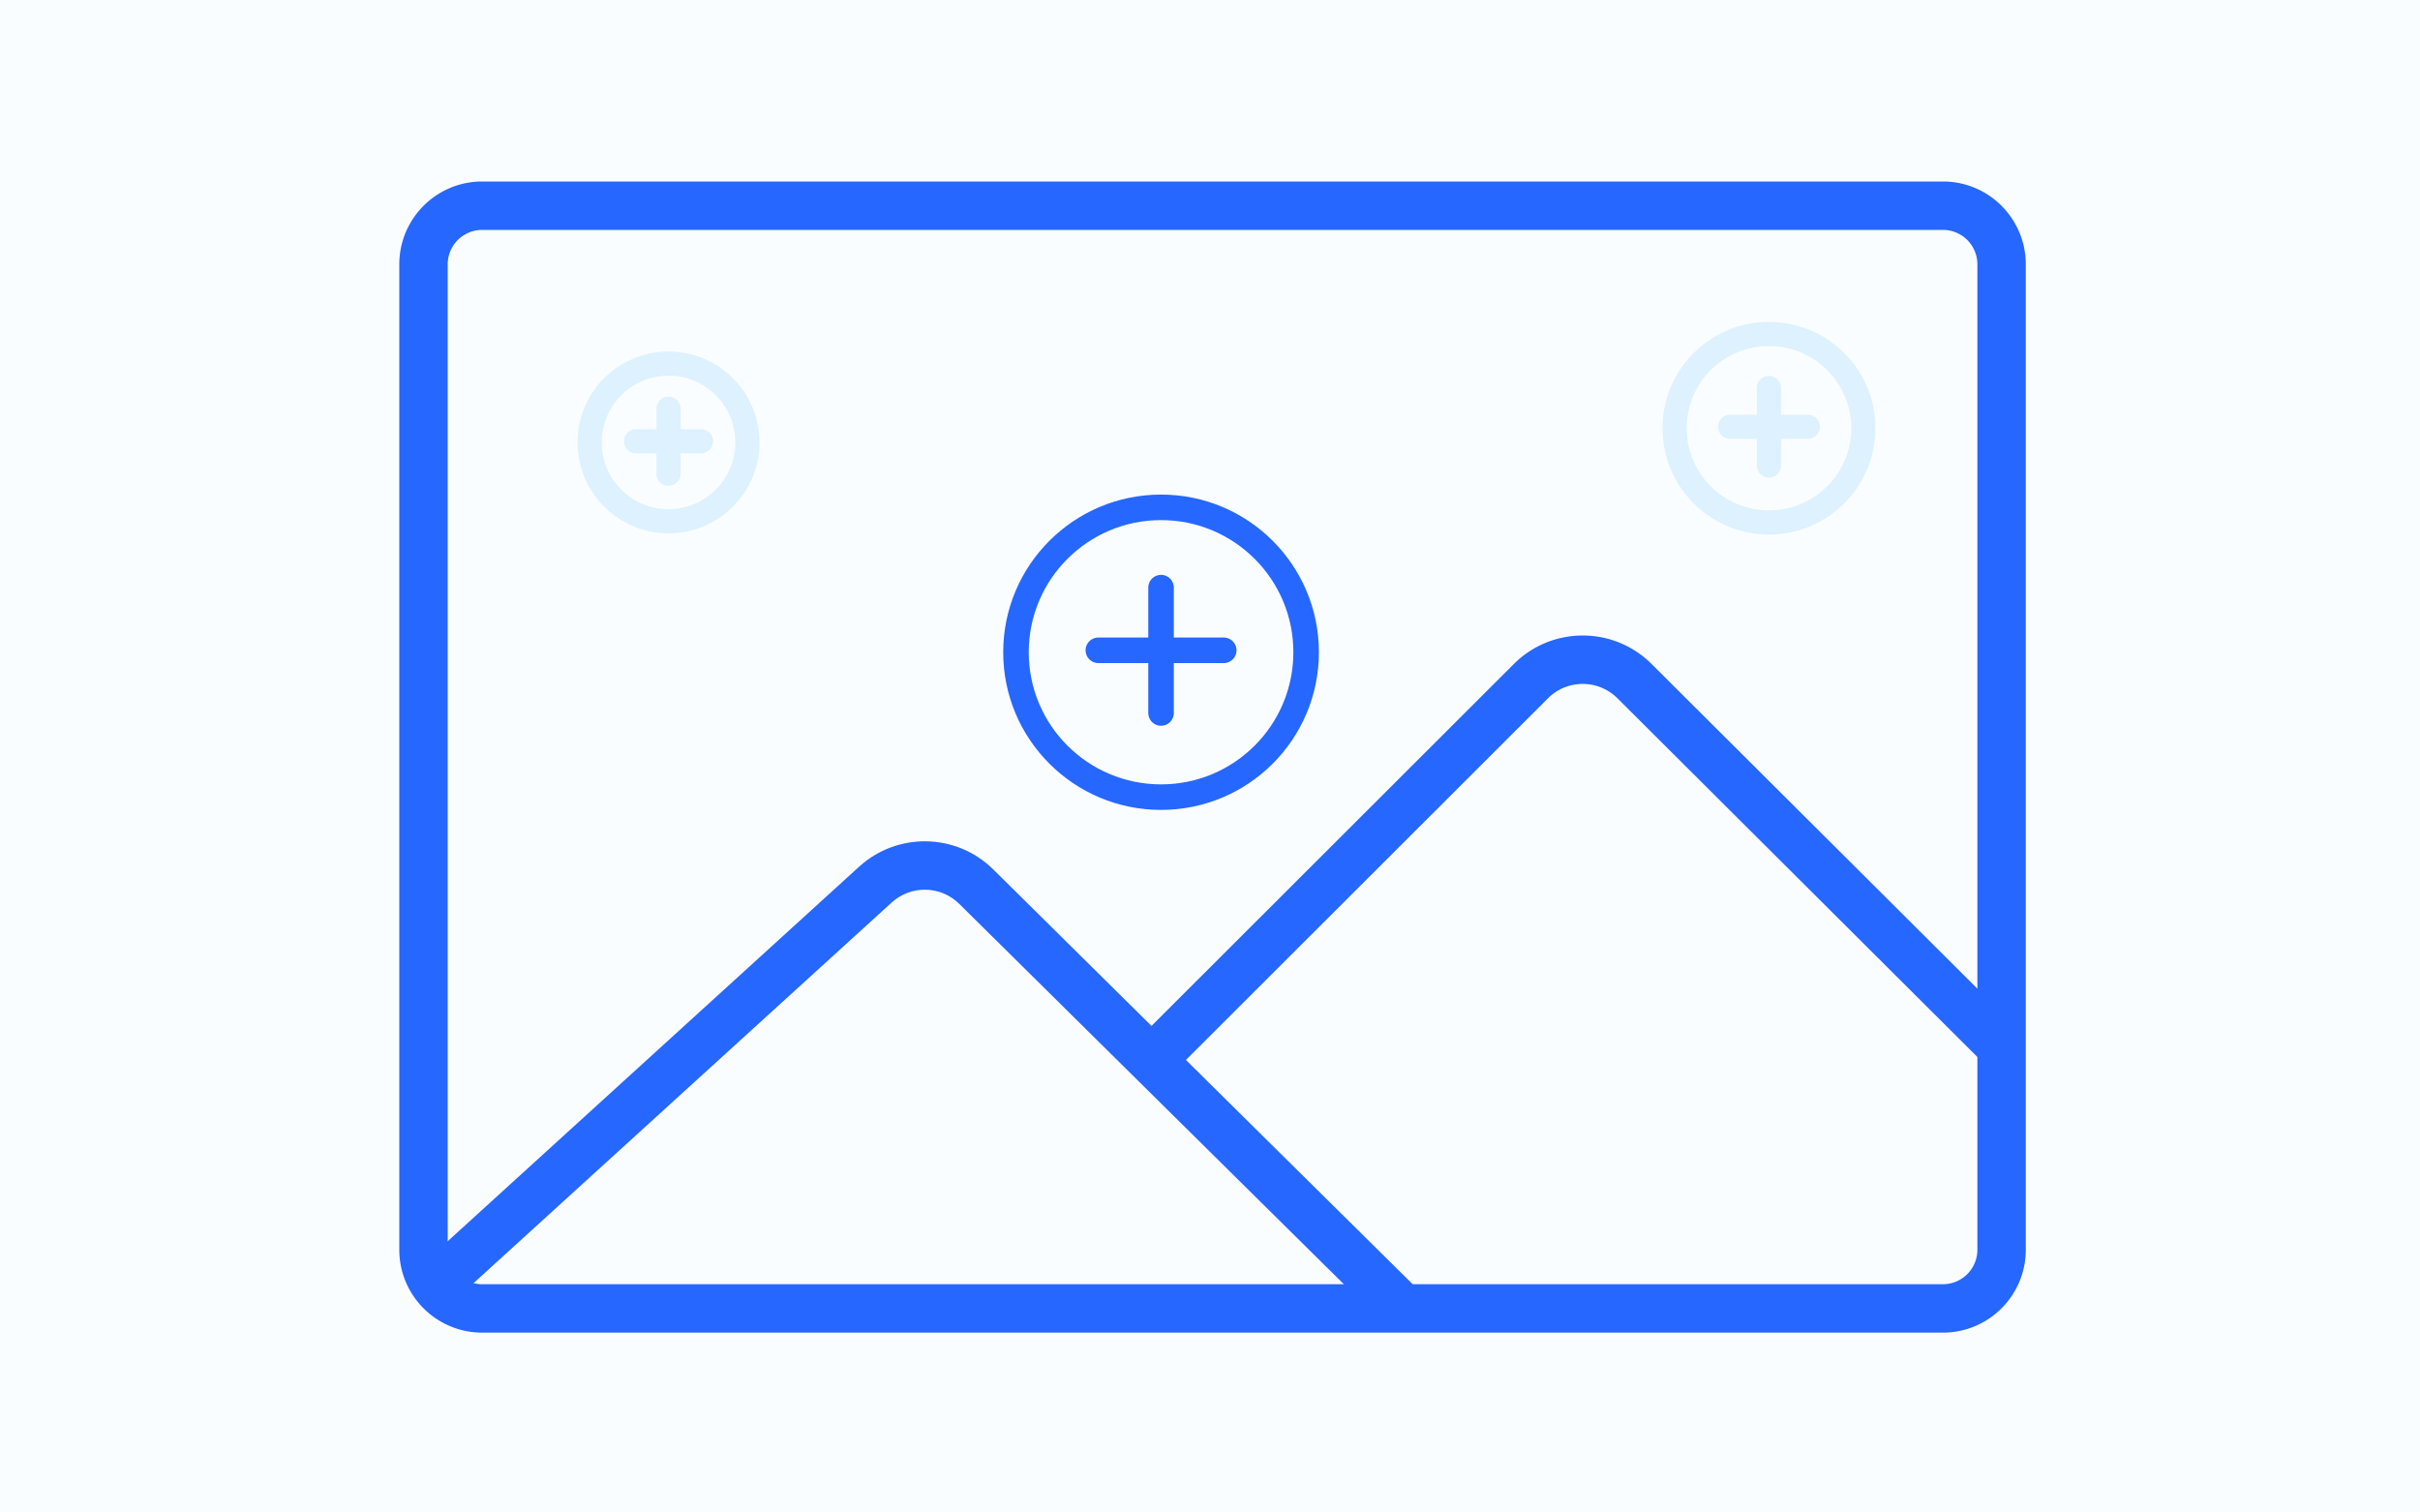 <svg width="400" height="250" fill="none" xmlns="http://www.w3.org/2000/svg"><rect width="100%" height="100%" fill="#333333" stroke="none"/><g clip-path="url(#a)"><path fill="#FAFDFF" d="M0 0h400v250H0z"/><path fill-rule="evenodd" clip-rule="evenodd" d="M79.7 38a5.7 5.7 0 0 0-5.7 5.7v162.87a5.7 5.7 0 0 0 5.7 5.7h241.44a5.7 5.7 0 0 0 5.7-5.7V43.7a5.7 5.7 0 0 0-5.7-5.7H79.7zM66 43.7C66 36.134 72.134 30 79.7 30h241.44c7.566 0 13.7 6.134 13.7 13.7v162.87c0 7.566-6.134 13.7-13.7 13.7H79.7c-7.566 0-13.7-6.134-13.7-13.7V43.7z" fill="#2667FF"/><path fill-rule="evenodd" clip-rule="evenodd" d="m147.383 149.178-.001.001-71.72 65.289-5.385-5.916 71.72-65.29.001-.001c6.341-5.769 16.09-5.573 22.185.455l70.72 69.94-5.626 5.688-70.72-69.94c-3.065-3.032-7.975-3.136-11.174-.226z" fill="#2667FF"/><path fill-rule="evenodd" clip-rule="evenodd" d="M267.338 115.414a8.12 8.12 0 0 0-11.472.007l-61.129 61.059-5.654-5.66 61.132-61.061c6.289-6.276 16.464-6.29 22.768-.013l60.671 60.461-5.647 5.666-60.669-60.459z" fill="#2667FF"/><path fill-rule="evenodd" clip-rule="evenodd" d="M110.5 62.1c-6.099 0-11.04 4.94-11.04 11.03 0 6.09 4.941 11.03 11.04 11.03 6.099 0 11.04-4.94 11.04-11.03 0-6.09-4.941-11.03-11.04-11.03zM95.46 73.13c0-8.302 6.735-15.03 15.04-15.03s15.04 6.728 15.04 15.03-6.735 15.03-15.04 15.03-15.04-6.728-15.04-15.03z" fill="#DDF1FF"/><path fill-rule="evenodd" clip-rule="evenodd" d="M103.13 72.94a2 2 0 0 1 2-2h10.74a2 2 0 0 1 0 4h-10.74a2 2 0 0 1-2-2z" fill="#DDF1FF"/><path fill-rule="evenodd" clip-rule="evenodd" d="M110.5 65.57a2 2 0 0 1 2 2v10.74a2 2 0 1 1-4 0V67.57a2 2 0 0 1 2-2z" fill="#DDF1FF"/><path fill-rule="evenodd" clip-rule="evenodd" d="M191.91 85.97c-12.081 0-21.87 9.78-21.87 21.84 0 12.059 9.789 21.84 21.87 21.84 12.081 0 21.87-9.781 21.87-21.84 0-12.06-9.789-21.84-21.87-21.84zm-26.09 21.84c0-14.395 11.684-26.06 26.09-26.06 14.407 0 26.09 11.665 26.09 26.06s-11.683 26.06-26.09 26.06c-14.406 0-26.09-11.665-26.09-26.06z" fill="#2667FF"/><path fill-rule="evenodd" clip-rule="evenodd" d="M179.44 107.49a2.11 2.11 0 0 1 2.11-2.11h20.72a2.11 2.11 0 0 1 0 4.22h-20.72a2.11 2.11 0 0 1-2.11-2.11z" fill="#2667FF"/><path fill-rule="evenodd" clip-rule="evenodd" d="M191.91 95.02a2.11 2.11 0 0 1 2.11 2.11v20.72a2.11 2.11 0 1 1-4.22 0V97.13a2.11 2.11 0 0 1 2.11-2.11z" fill="#2667FF"/><path fill-rule="evenodd" clip-rule="evenodd" d="M292.39 57.2c-7.513 0-13.6 6.082-13.6 13.58s6.087 13.58 13.6 13.58c7.514 0 13.6-6.082 13.6-13.58s-6.086-13.58-13.6-13.58zm-17.6 13.58c0-9.712 7.882-17.58 17.6-17.58 9.718 0 17.6 7.868 17.6 17.58 0 9.712-7.882 17.58-17.6 17.58-9.718 0-17.6-7.868-17.6-17.58z" fill="#DDF1FF"/><path fill-rule="evenodd" clip-rule="evenodd" d="M283.97 70.54a2 2 0 0 1 2-2h12.83a2 2 0 1 1 0 4h-12.83a2 2 0 0 1-2-2z" fill="#DDF1FF"/><path fill-rule="evenodd" clip-rule="evenodd" d="M292.39 62.13a2 2 0 0 1 2 2v12.83a2 2 0 1 1-4 0V64.13a2 2 0 0 1 2-2z" fill="#DDF1FF"/></g><defs><clipPath id="a"><path fill="#fff" d="M0 0h400v250H0z"/></clipPath></defs></svg>